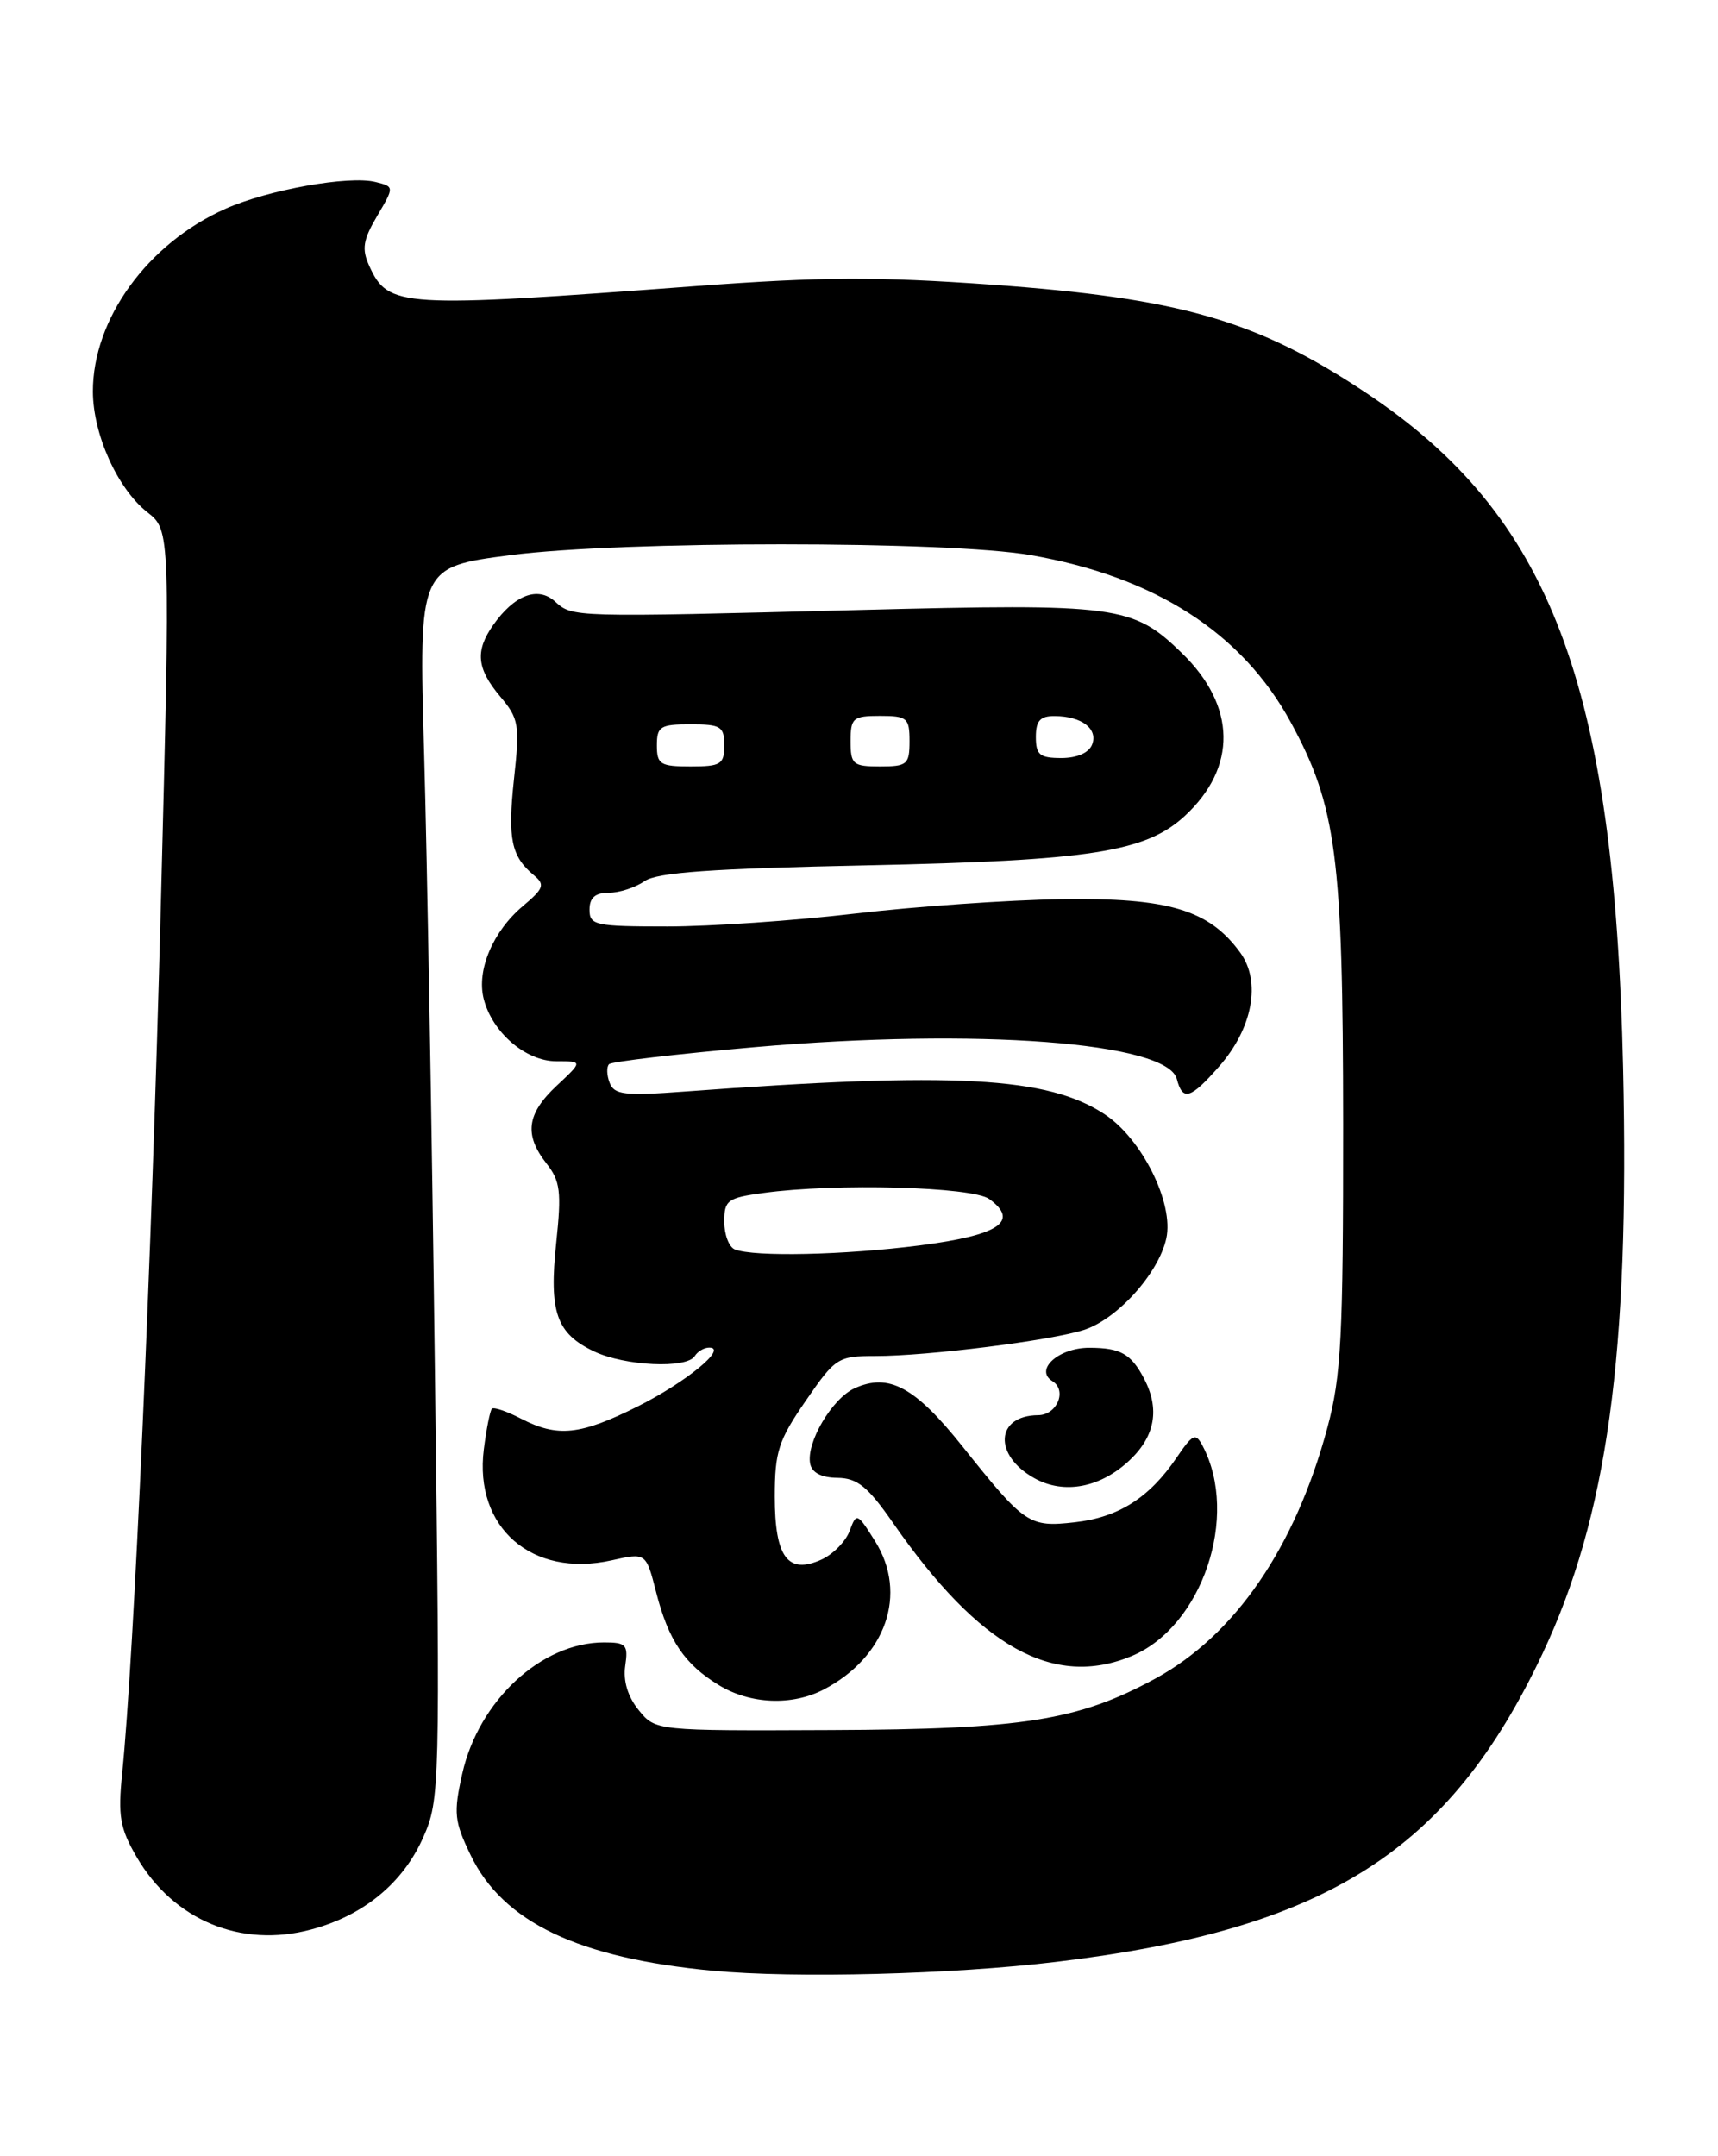 <?xml version="1.0" encoding="UTF-8" standalone="no"?>
<!DOCTYPE svg PUBLIC "-//W3C//DTD SVG 1.1//EN" "http://www.w3.org/Graphics/SVG/1.1/DTD/svg11.dtd" >
<svg xmlns="http://www.w3.org/2000/svg" xmlns:xlink="http://www.w3.org/1999/xlink" version="1.1" viewBox="0 0 204 256">
 <g >
 <path fill="currentColor"
d=" M 125.50 232.92 C 157.49 229.07 172.06 219.83 183.14 196.38 C 190.86 180.04 193.51 160.80 192.73 126.76 C 191.69 81.11 184.09 61.19 162.19 46.63 C 149.26 38.03 140.19 35.41 117.75 33.80 C 104.18 32.83 97.53 32.86 82.75 33.96 C 47.42 36.60 46.11 36.52 43.85 31.58 C 42.93 29.56 43.10 28.50 44.78 25.65 C 46.83 22.17 46.83 22.17 44.59 21.61 C 41.44 20.82 31.85 22.53 26.77 24.79 C 17.52 28.90 11.01 37.89 11.03 46.50 C 11.05 51.59 13.96 58.04 17.50 60.82 C 20.24 62.98 20.24 62.98 19.09 107.74 C 18.01 149.53 15.91 196.67 14.51 210.50 C 13.99 215.63 14.24 217.07 16.22 220.47 C 20.60 227.99 28.61 231.32 36.94 229.09 C 43.17 227.43 47.86 223.57 50.26 218.14 C 52.23 213.68 52.27 212.32 51.64 162.54 C 51.29 134.47 50.71 101.56 50.36 89.41 C 49.73 67.33 49.73 67.33 60.61 65.91 C 73.80 64.20 112.57 64.20 122.39 65.91 C 137.14 68.48 147.48 75.12 153.27 85.76 C 158.70 95.73 159.47 101.68 159.49 133.50 C 159.50 158.76 159.26 163.40 157.62 169.50 C 153.80 183.72 146.65 194.15 137.18 199.30 C 128.05 204.27 121.48 205.32 98.67 205.41 C 77.84 205.50 77.84 205.50 75.84 203.04 C 74.55 201.46 73.98 199.57 74.24 197.79 C 74.61 195.28 74.36 195.00 71.73 195.00 C 64.29 195.00 56.84 201.91 54.89 210.59 C 53.84 215.29 53.94 216.24 55.90 220.29 C 59.74 228.22 68.68 232.48 84.62 233.98 C 94.40 234.90 113.09 234.42 125.50 232.92 Z  M 97.80 200.60 C 105.21 196.74 107.82 189.24 103.92 183.00 C 101.79 179.60 101.70 179.57 100.89 181.76 C 100.43 183.00 98.93 184.53 97.56 185.16 C 93.55 186.98 92.00 184.90 92.00 177.70 C 92.00 172.36 92.43 171.02 95.67 166.32 C 99.20 161.19 99.50 161.00 103.94 161.00 C 110.14 161.00 124.74 159.17 128.70 157.90 C 132.67 156.63 137.58 151.18 138.49 147.04 C 139.41 142.88 135.62 135.24 131.19 132.31 C 124.43 127.83 113.37 127.23 81.26 129.60 C 74.17 130.13 72.93 129.98 72.39 128.56 C 72.04 127.66 72.01 126.66 72.32 126.35 C 72.62 126.04 80.44 125.13 89.69 124.32 C 116.01 122.03 138.60 123.74 139.74 128.11 C 140.43 130.77 141.36 130.49 144.76 126.62 C 148.76 122.07 149.78 116.54 147.26 113.09 C 143.55 108.00 138.72 106.57 126.00 106.76 C 119.67 106.86 108.65 107.63 101.51 108.47 C 94.36 109.31 84.35 110.00 79.26 110.00 C 70.67 110.00 70.00 109.86 70.00 108.00 C 70.00 106.59 70.67 106.00 72.28 106.00 C 73.53 106.00 75.44 105.38 76.53 104.62 C 78.02 103.58 84.49 103.12 103.00 102.74 C 129.46 102.18 136.03 101.16 140.67 96.89 C 146.93 91.11 146.81 83.82 140.34 77.54 C 134.50 71.87 132.75 71.64 102.06 72.42 C 67.78 73.30 67.99 73.30 65.90 71.41 C 63.86 69.57 61.06 70.64 58.55 74.23 C 56.40 77.30 56.61 79.38 59.39 82.69 C 61.62 85.33 61.74 86.04 61.03 92.52 C 60.27 99.62 60.70 101.67 63.41 103.93 C 64.74 105.03 64.57 105.49 62.10 107.57 C 58.53 110.57 56.58 115.18 57.43 118.57 C 58.43 122.56 62.42 126.00 66.06 126.00 C 69.21 126.00 69.21 126.00 66.11 128.90 C 62.54 132.24 62.21 134.72 64.89 138.14 C 66.53 140.22 66.69 141.49 66.05 147.52 C 65.17 155.79 66.06 158.32 70.54 160.45 C 74.20 162.19 81.56 162.53 82.50 161.00 C 82.84 160.45 83.61 160.00 84.21 160.00 C 86.48 160.00 81.47 164.11 75.69 167.00 C 68.88 170.40 66.21 170.68 61.86 168.43 C 60.18 167.56 58.63 167.03 58.41 167.26 C 58.19 167.48 57.76 169.65 57.45 172.08 C 56.28 181.37 63.16 187.36 72.61 185.26 C 76.71 184.34 76.71 184.34 77.91 189.03 C 79.38 194.78 81.28 197.59 85.37 200.08 C 89.07 202.34 94.05 202.55 97.80 200.60 Z  M 134.40 196.61 C 142.75 193.12 147.18 180.02 142.82 171.70 C 141.97 170.07 141.65 170.22 139.69 173.10 C 136.46 177.84 132.80 180.16 127.62 180.74 C 122.19 181.35 121.70 181.02 114.31 171.76 C 108.64 164.65 105.54 162.98 101.47 164.83 C 98.80 166.05 95.71 171.28 96.20 173.78 C 96.40 174.85 97.54 175.44 99.43 175.46 C 101.81 175.49 103.04 176.49 106.06 180.84 C 116.30 195.58 125.12 200.49 134.40 196.61 Z  M 134.21 173.30 C 137.18 170.46 137.72 167.25 135.85 163.68 C 134.30 160.73 133.06 160.03 129.37 160.02 C 125.72 160.00 122.79 162.63 124.96 163.98 C 126.74 165.07 125.52 168.00 123.28 168.02 C 118.21 168.06 117.92 172.77 122.82 175.50 C 126.35 177.48 130.74 176.63 134.21 173.30 Z  M 87.25 148.34 C 86.56 148.06 86.00 146.58 86.00 145.05 C 86.00 142.50 86.38 142.22 90.64 141.64 C 99.22 140.46 115.48 140.90 117.47 142.36 C 121.10 145.01 118.65 146.65 109.27 147.86 C 100.22 149.02 89.52 149.25 87.25 148.34 Z  M 78.00 88.50 C 78.00 86.25 78.40 86.00 82.00 86.00 C 85.60 86.00 86.00 86.25 86.00 88.50 C 86.00 90.75 85.60 91.00 82.00 91.00 C 78.40 91.00 78.00 90.75 78.00 88.50 Z  M 101.00 88.00 C 101.00 85.24 101.28 85.00 104.50 85.00 C 107.72 85.00 108.00 85.24 108.00 88.00 C 108.00 90.76 107.72 91.00 104.50 91.00 C 101.28 91.00 101.00 90.76 101.00 88.00 Z  M 123.00 87.50 C 123.00 85.57 123.51 85.00 125.25 85.02 C 128.44 85.04 130.40 86.53 129.68 88.40 C 129.30 89.38 127.89 90.00 126.03 90.00 C 123.46 90.00 123.00 89.62 123.00 87.50 Z "/>
</g>
</svg>